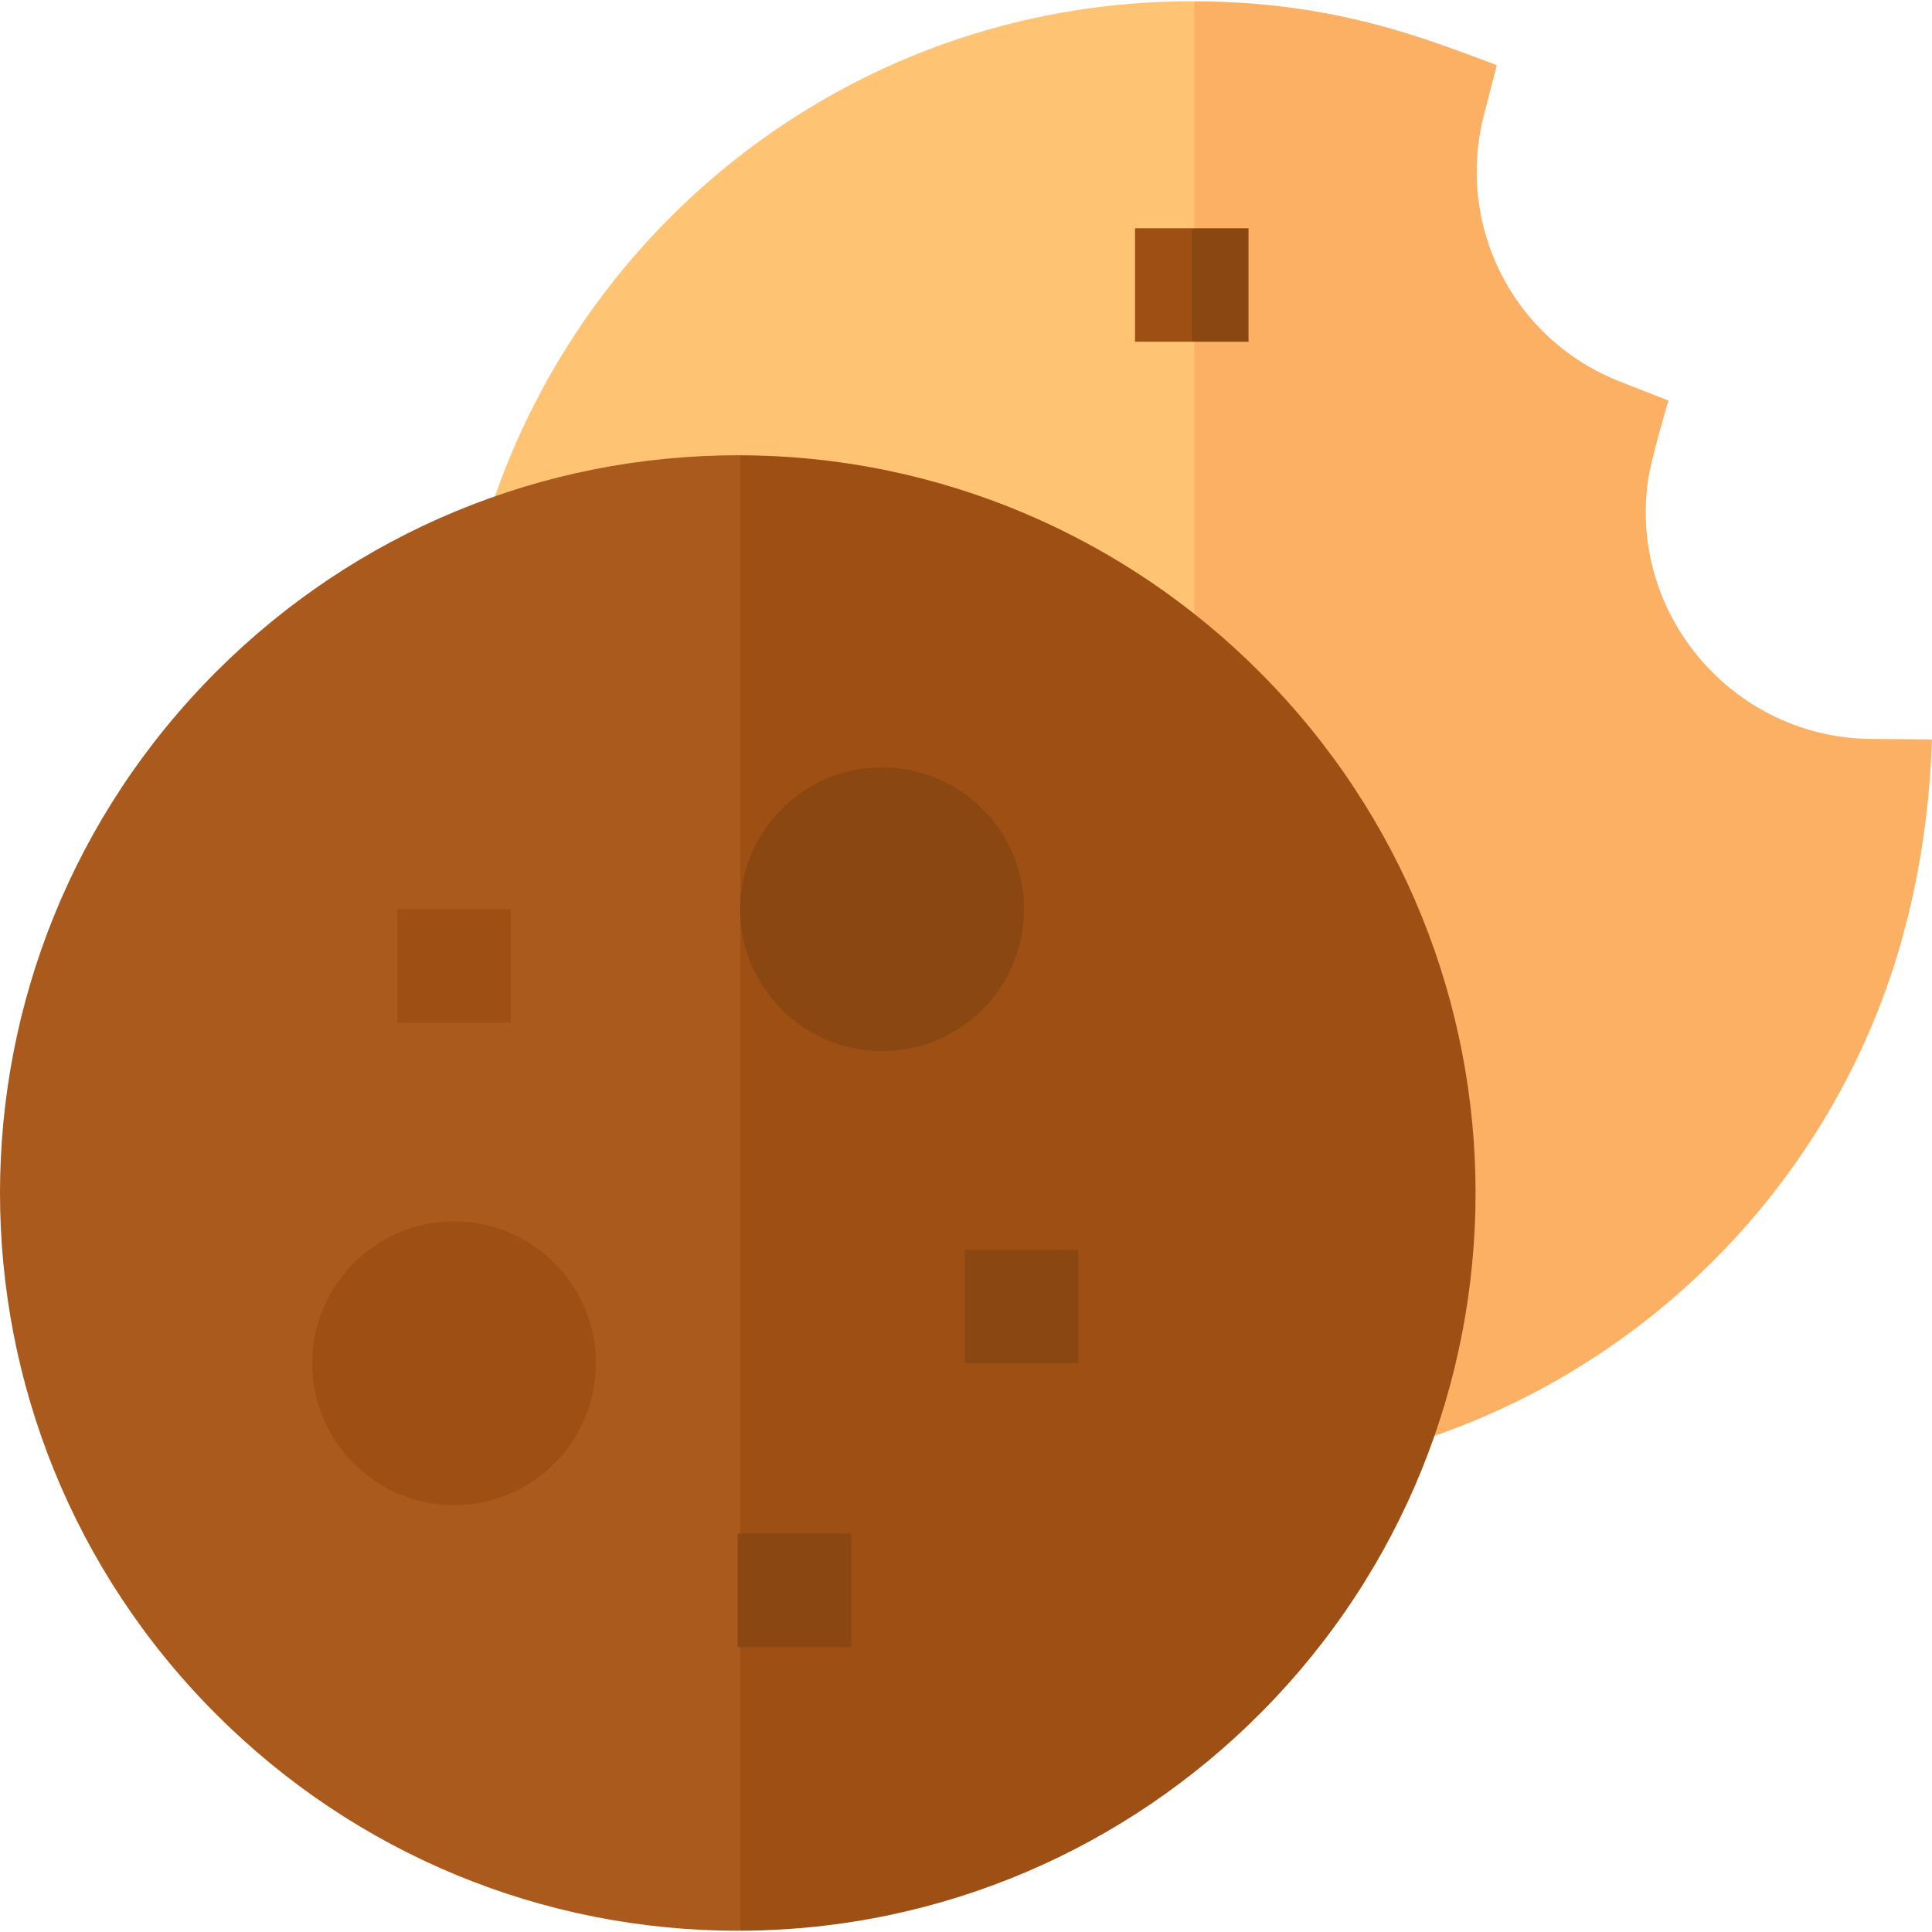 <svg id="Capa_1" enable-background="new 0 0 510.657 510.657" height="512" viewBox="0 0 510.657 510.657" width="512" xmlns="http://www.w3.org/2000/svg"><g><path d="m315.657 162.241 15-80.952-15-80.953c-86.035-.29-158.302 54.878-184.836 130.859z" fill="#ffc473"/><path d="m379.138 379.518c53.845-18.718 96.084-60.008 116.75-111.185 8.07-19.986 13.803-44.319 14.769-72.887-5.649-.046-10.504-.086-16.153-.132-35.867-.295-63.94-32.29-58.923-68.247.81-5.799 5.377-21.088 5.411-21.203-4.435-1.732-8.246-3.222-12.681-4.955-28.563-11.161-43.609-41.465-36.07-70.584 1.186-4.583 2.207-8.522 3.393-13.104-19.01-7.067-42.662-16.764-79.978-16.886v161.905z" fill="#fbb064"/><path d="m315.007 90.329c-5.246 0-9.754 0-15 0v-30h15l10 15z" fill="#9d4f14"/><path d="m315.007 60.329h15v30h-15z" fill="#8a4711"/><path d="m57.185 177.508c-76.224 76.224-76.271 199.372 0 275.643 36.559 36.559 85.966 57.348 138.472 57.171l10-194.992-10-194.992c-52.364-.177-101.813 20.511-138.472 57.17z" fill="#ab5a1d"/><path d="m333.057 177.742c-35.186-35.3-83.78-57.229-137.4-57.405v389.984c53.62-.177 102.215-22.105 137.4-57.405 75.902-76.148 75.98-198.947 0-275.174z" fill="#9d4f14"/><path d="m206.653 266.833c-14.658-14.658-14.668-38.341 0-53.008 14.658-14.658 38.341-14.668 53.008 0 14.658 14.658 14.668 38.341 0 53.008-14.658 14.658-38.341 14.668-53.008 0z" fill="#8a4711"/><path d="m93.503 386.833c-14.658-14.658-14.668-38.341 0-53.008 14.658-14.658 38.341-14.668 53.008 0 14.658 14.658 14.668 38.341 0 53.008-14.659 14.658-38.341 14.668-53.008 0z" fill="#9d4f14"/><path d="m285.007 360.329c-10.492 0-19.508 0-30 0 0-10.492 0-19.508 0-30h30z" fill="#8a4711"/><path d="m195.007 405.329h30v30h-30z" fill="#8a4711"/><path d="m135.007 270.329c-10.492 0-19.508 0-30 0 0-10.492 0-19.508 0-30h30z" fill="#9d4f14"/></g></svg>